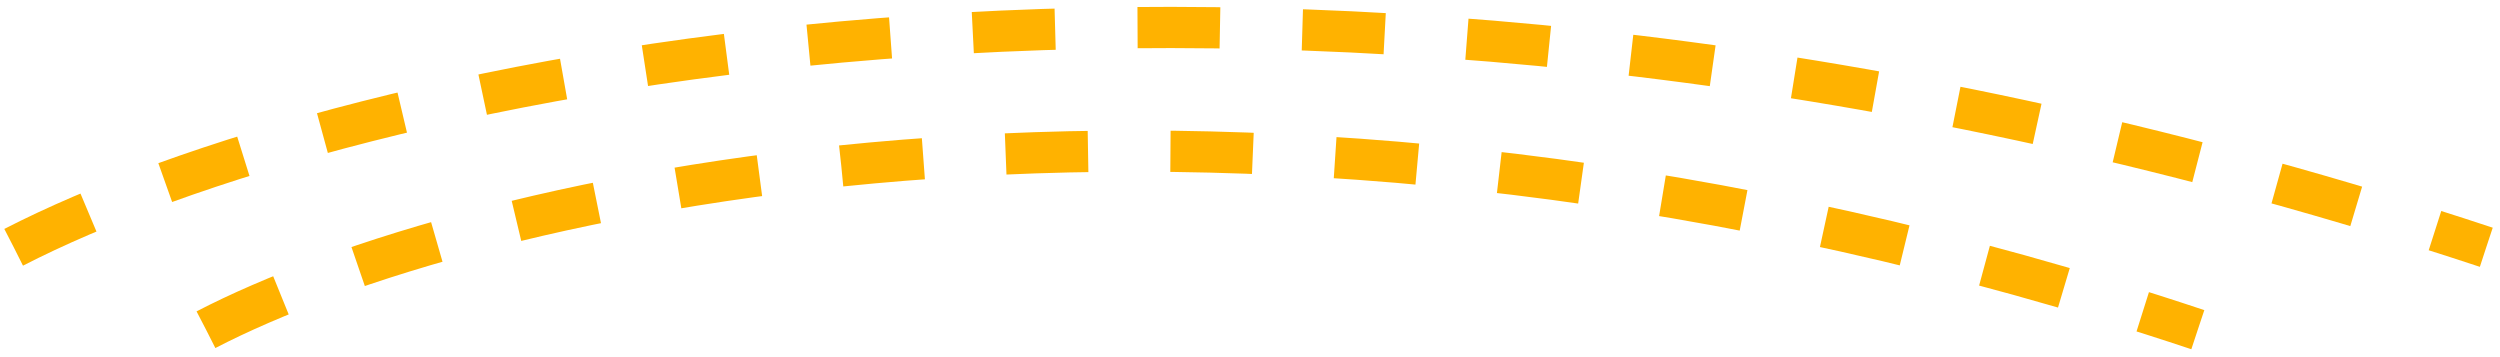 <svg width="182" height="26" viewBox="0 0 182 26" fill="none" xmlns="http://www.w3.org/2000/svg">
<path d="M1 18C24.486 5.926 93.366 -10.977 181 18" stroke="#FFB200" stroke-width="3" stroke-linejoin="round" stroke-dasharray="6 6"/>
<path d="M15 24C33.919 14.19 89.406 0.456 160 24" stroke="#FFB200" stroke-width="3" stroke-linejoin="round" stroke-dasharray="6 6"/>
</svg>
